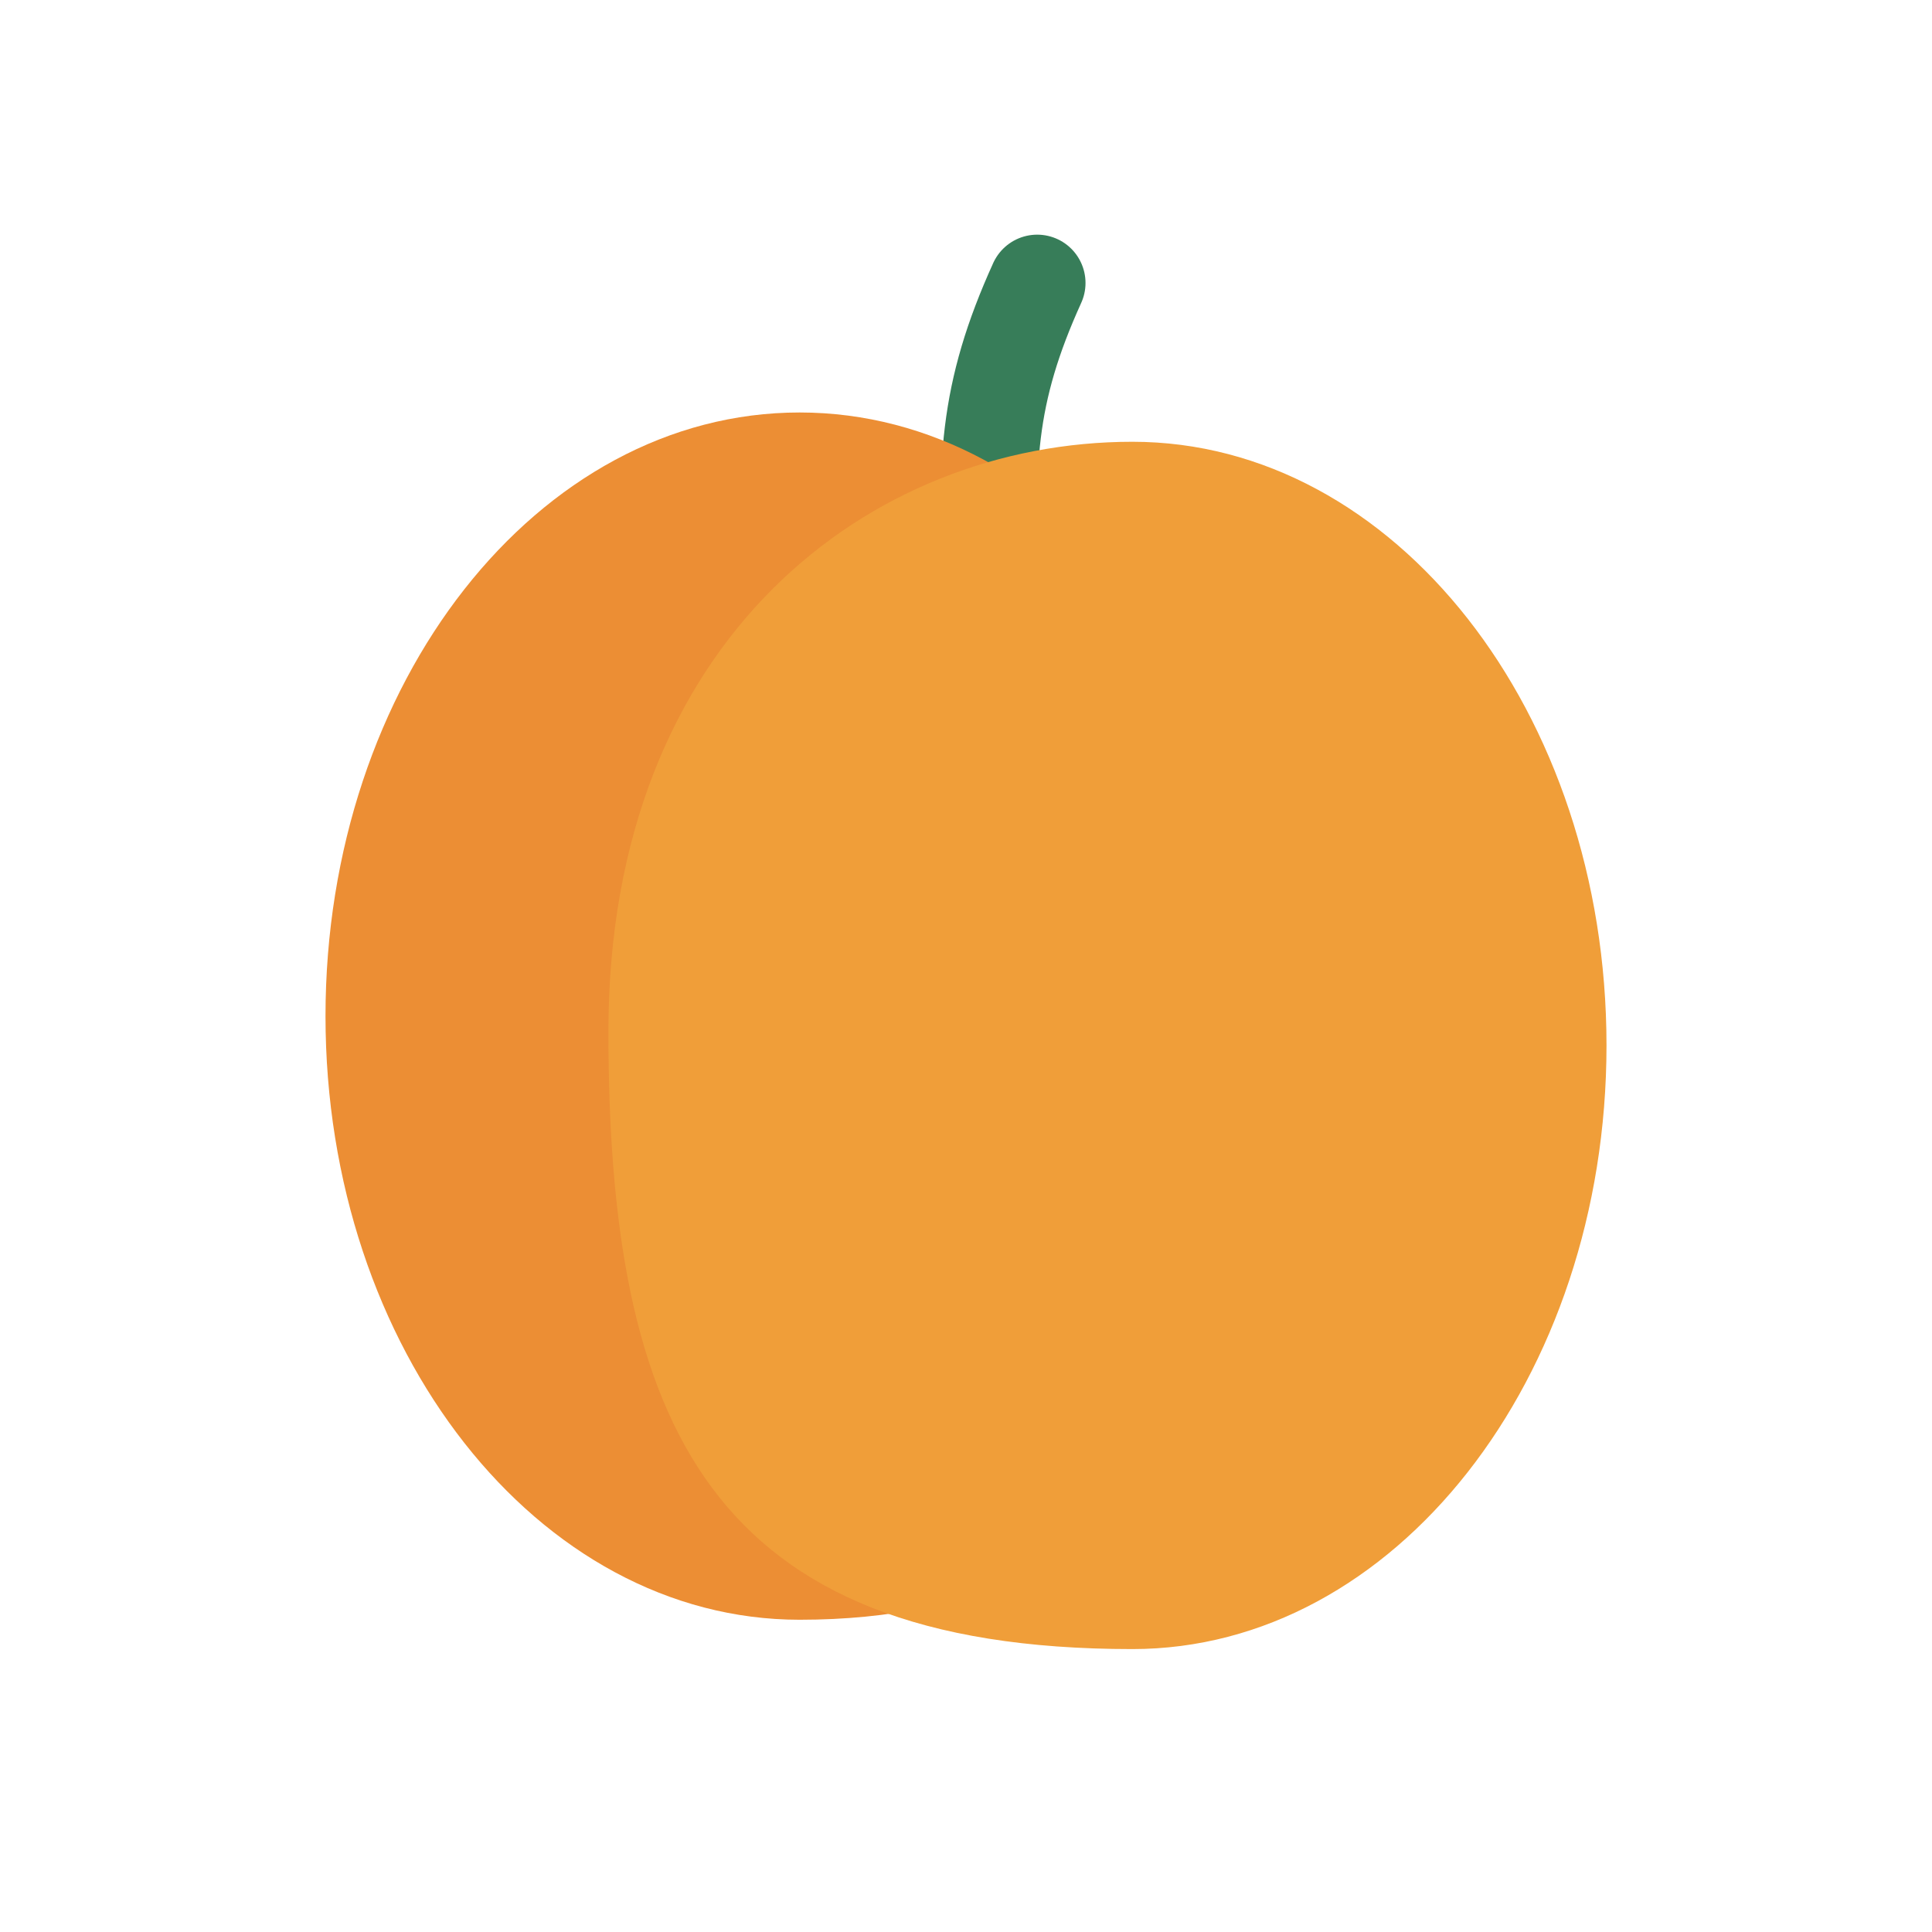 <svg width="50" height="50" viewBox="0 0 50 50" fill="none" xmlns="http://www.w3.org/2000/svg">
<path d="M25.704 15.545C25.454 12.044 25.55 10.174 26.843 7.323" stroke="#377D59" stroke-width="2.5" stroke-linecap="round"/>
<path d="M32.964 26.297C32.964 34.925 30.223 41.919 20.694 41.919C13.917 41.919 8.424 34.925 8.424 26.297C8.424 17.669 13.917 10.675 20.694 10.675C27.47 10.675 32.964 17.669 32.964 26.297Z" fill="#EC8E34"/>
<path d="M41.576 27.055C41.576 35.683 36.082 42.678 29.306 42.678C18.365 42.678 15.746 36.862 15.746 26.695C15.746 16.529 22.529 11.433 29.306 11.433C36.082 11.433 41.576 18.427 41.576 27.055Z" fill="#F09E39"/>
</svg>
